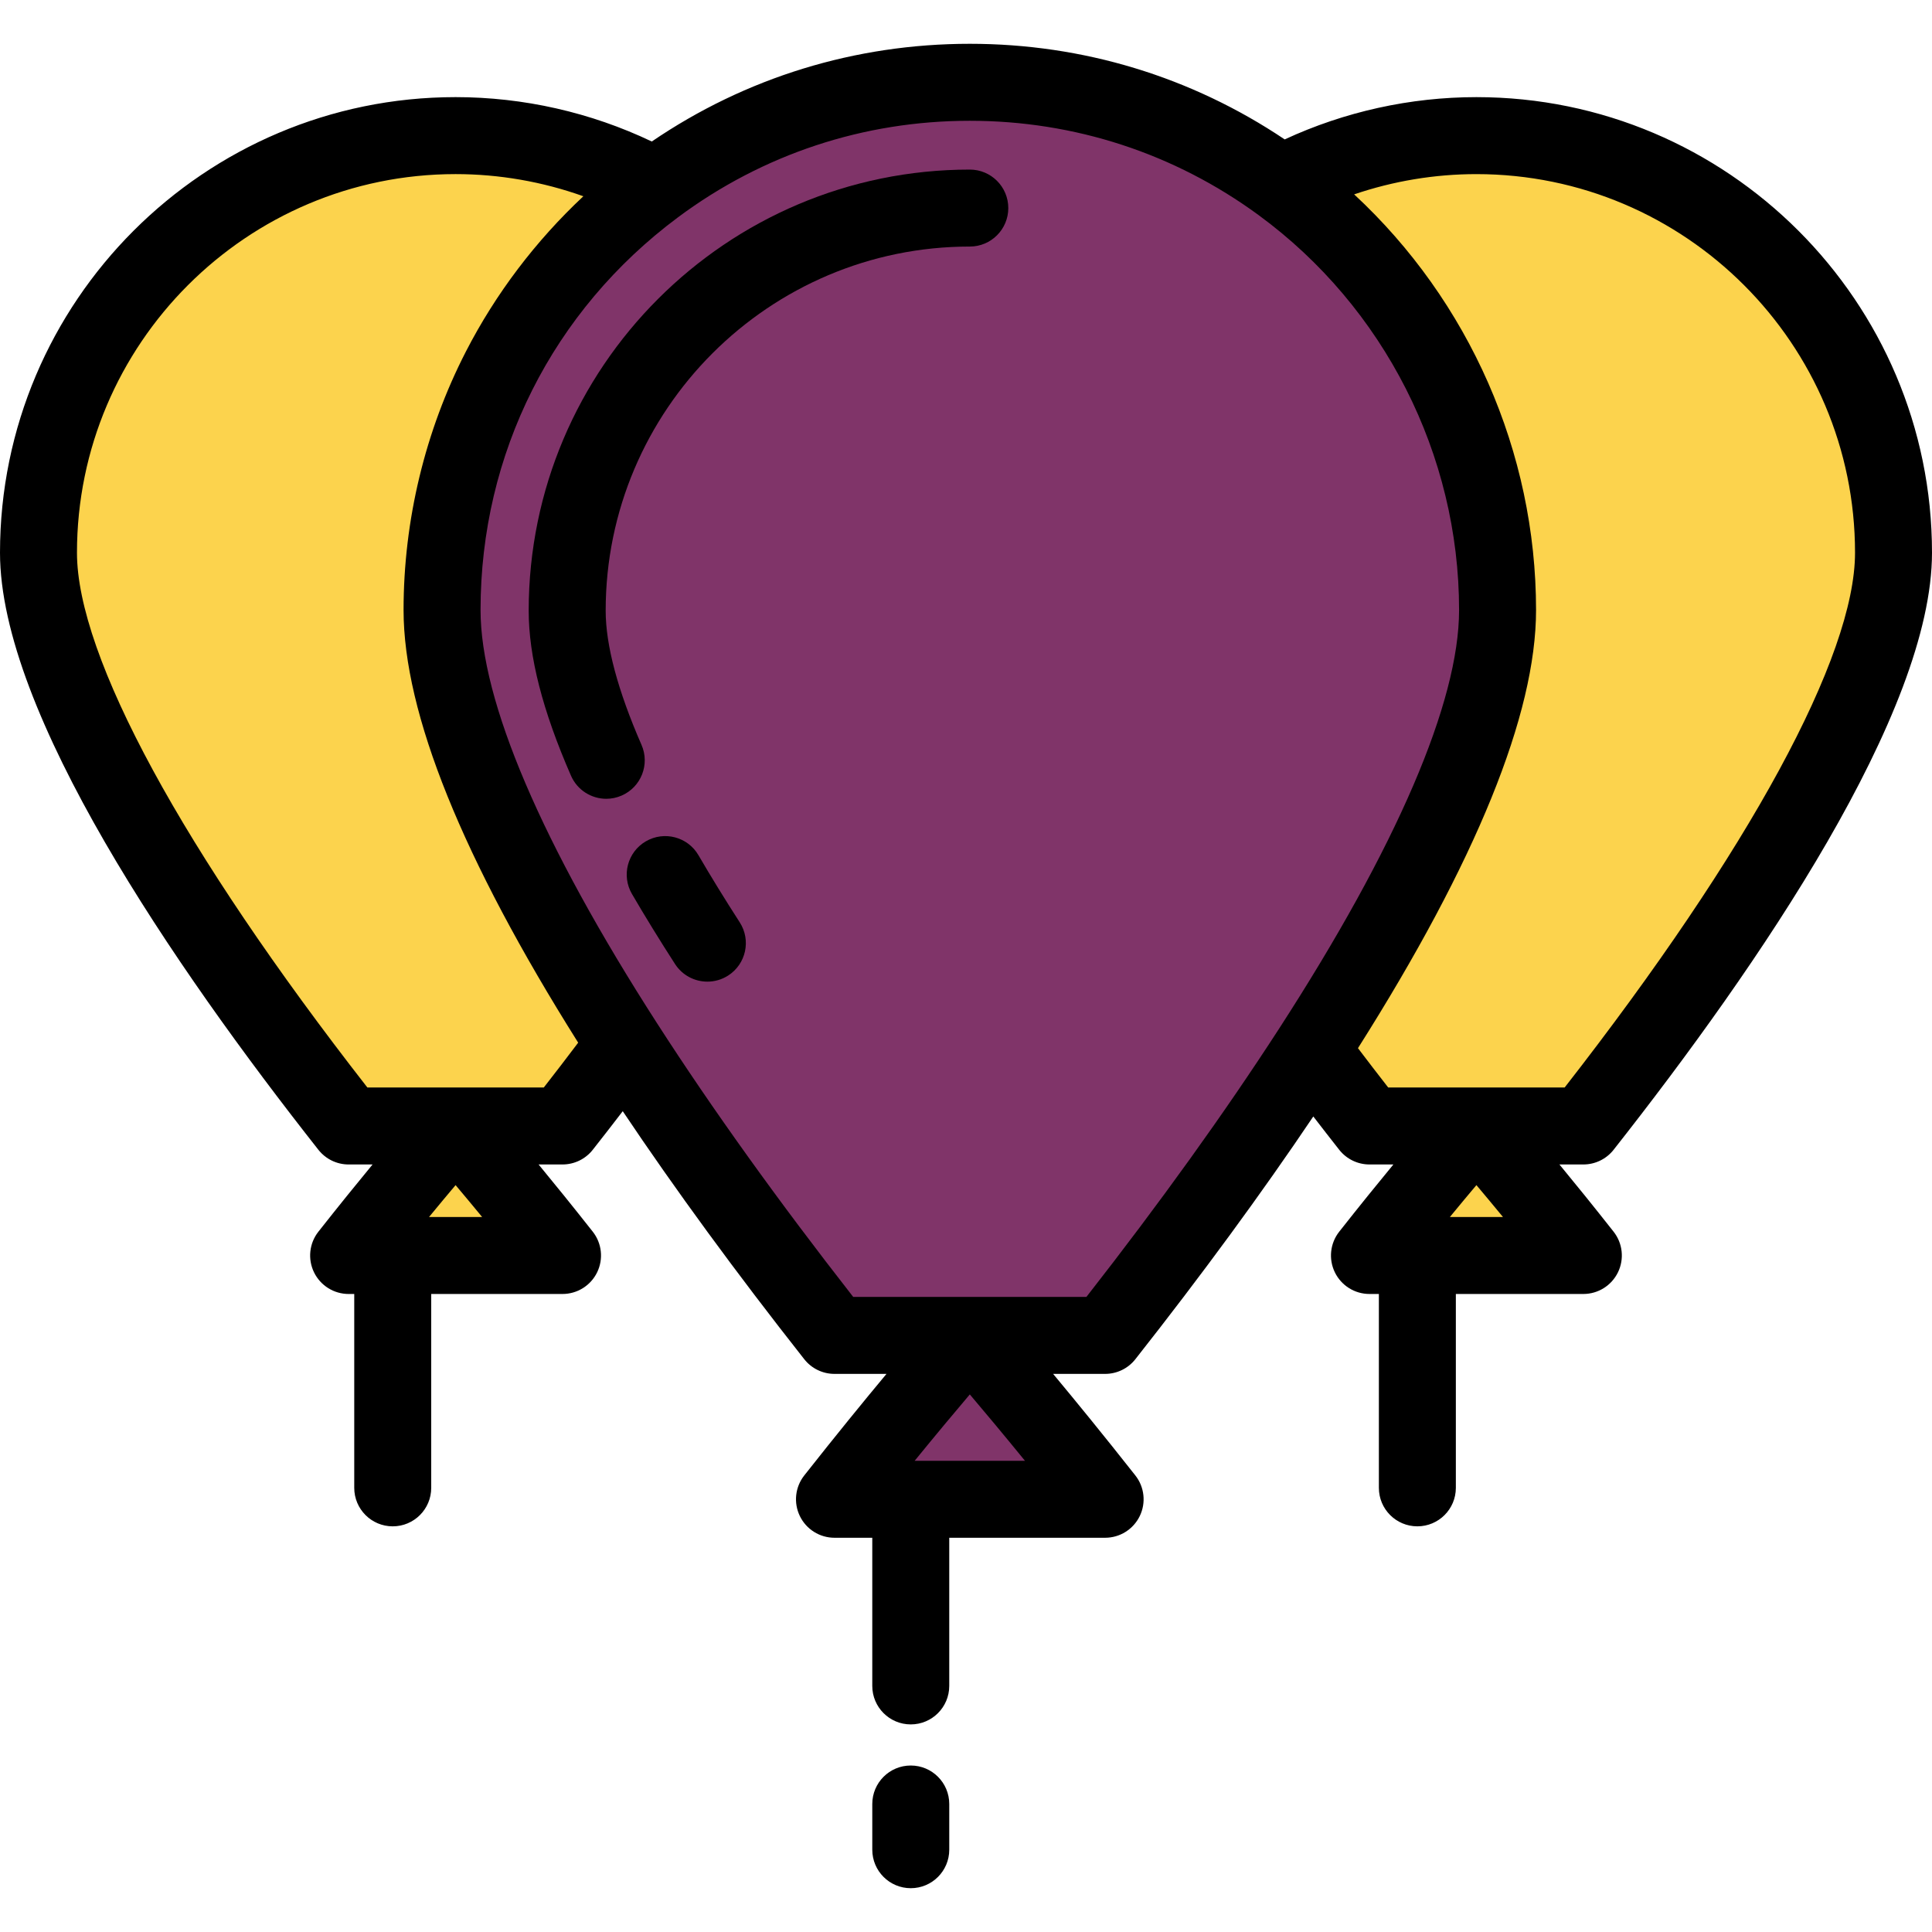 <?xml version="1.0" encoding="iso-8859-1"?>
<!-- Uploaded to: SVG Repo, www.svgrepo.com, Generator: SVG Repo Mixer Tools -->
<svg height="800px" width="800px" version="1.1" id="Layer_1" xmlns="http://www.w3.org/2000/svg" xmlns:xlink="http://www.w3.org/1999/xlink" 
	 viewBox="0 0 502 502" xml:space="preserve">
<g>
	<path style="fill:#fcd34d;" d="M383.624,292.569c0,0-11.89,13.469-27.789,33.651h55.577
		C395.514,306.038,383.624,292.569,383.624,292.569z"/>
	<path style="fill:#fcd34d;" d="M118.376,292.569c0,0-11.89,13.469-27.789,33.651h55.577
		C130.265,306.038,118.376,292.569,118.376,292.569z"/>
	<g>
		<path style="fill:#fcd34d;" d="M383.624,35.238c-18.318,0-35.571,4.551-50.701,12.575c34.067,24.949,56.195,65.236,56.195,110.697
			c0,30.358-22.033,73.498-48.435,114.299c5.269,7.067,10.391,13.716,15.152,19.76h55.577C443.523,251.809,492,183.647,492,143.614
			C492,83.76,443.478,35.238,383.624,35.238z"/>
		<path style="fill:#fcd34d;" d="M170.22,48.423c-15.4-8.405-33.064-13.184-51.845-13.184C58.522,35.238,10,83.76,10,143.614
			c0,40.033,48.477,108.195,80.587,148.955h55.577c5.08-6.448,10.569-13.583,16.211-21.183
			c-25.992-40.378-47.515-82.871-47.515-112.876C114.861,113.42,136.626,73.416,170.22,48.423z"/>
		<path style="fill:#803469;" d="M332.924,47.813c-22.685-16.614-50.661-26.431-80.934-26.431
			c-30.644,0-58.938,10.055-81.769,27.041c-33.594,24.994-55.359,64.998-55.359,110.088c0,30.005,21.523,72.498,47.515,112.876
			c17.887,27.788,37.89,54.574,54.453,75.598h70.322c16.279-20.665,35.882-46.897,53.533-74.175
			c26.401-40.8,48.435-83.941,48.435-114.299C389.118,113.049,366.99,72.763,332.924,47.813z"/>
	</g>
	<path style="fill:#803469;" d="M251.99,346.984c0,0-15.044,17.043-35.161,42.579h70.322
		C267.034,364.026,251.99,346.984,251.99,346.984z"/>
	<g>
		<path d="M405.193,302.568h6.22c3.064,0,5.959-1.404,7.855-3.812C457.01,250.849,502,185.044,502,143.614
			c0-65.272-53.104-118.376-118.376-118.376c-17.201,0-34.293,3.791-49.815,10.987c-24.242-16.273-52.398-24.844-81.819-24.844
			c-29.784,0-58.219,8.759-82.635,25.387c-15.833-7.553-33.325-11.531-50.978-11.531C53.103,25.238,0,78.342,0,143.614
			c0,41.43,44.99,107.234,82.731,155.143c1.896,2.407,4.792,3.812,7.855,3.812h6.22c-4.078,4.945-8.851,10.832-14.075,17.463
			c-2.37,3.009-2.813,7.107-1.141,10.554c1.672,3.446,5.166,5.635,8.997,5.635h1.458v50.374c0,5.522,4.477,10,10,10s10-4.478,10-10
			V336.22h34.119c3.831,0,7.325-2.188,8.997-5.635c1.672-3.446,1.229-7.545-1.141-10.554c-5.224-6.63-9.997-12.518-14.075-17.463
			h6.219c3.064,0,5.959-1.404,7.855-3.812c2.632-3.34,5.232-6.689,7.793-10.029c13.645,20.357,29.459,41.974,47.161,64.444
			c1.896,2.407,4.791,3.812,7.855,3.812h13.513c-5.841,7.014-13.167,15.98-21.369,26.391c-2.37,3.009-2.813,7.107-1.141,10.554
			c1.672,3.446,5.166,5.635,8.997,5.635h9.82v38.497c0,5.522,4.477,10,10,10s10-4.478,10-10v-38.497h40.502
			c3.83,0,7.324-2.188,8.997-5.635c1.672-3.446,1.229-7.545-1.142-10.554c-8.201-10.41-15.527-19.376-21.368-26.391h13.513
			c3.064,0,5.959-1.404,7.855-3.812c17.288-21.945,32.793-43.102,46.237-63.072c2.225,2.891,4.472,5.783,6.737,8.658
			c1.896,2.406,4.791,3.811,7.854,3.811h6.219c-4.078,4.945-8.851,10.832-14.074,17.463c-2.37,3.01-2.813,7.108-1.142,10.554
			c1.673,3.446,5.167,5.635,8.997,5.635h2.447v50.374c0,5.522,4.478,10,10,10s10-4.478,10-10V336.22h33.13
			c3.831,0,7.324-2.188,8.997-5.635c1.672-3.446,1.229-7.545-1.142-10.554C414.045,313.401,409.272,307.513,405.193,302.568z
			 M111.477,316.22c2.589-3.146,4.912-5.929,6.899-8.285c1.986,2.356,4.309,5.139,6.899,8.285H111.477z M237.659,379.563
			c5.718-7.014,10.626-12.877,14.331-17.245c3.705,4.368,8.613,10.231,14.332,17.245H237.659z M141.297,282.568H95.455
			C47.45,221.013,20,170.512,20,143.614c0-54.245,44.131-98.376,98.376-98.376c11.341,0,22.599,1.967,33.199,5.756l0.006-0.001
			c-12.391,11.595-22.802,25.321-30.533,40.367c-10.589,20.608-16.187,43.829-16.187,67.15c0,26.783,15.266,64.586,45.374,112.417
			l-0.006-0.002C147.315,274.787,144.33,278.679,141.297,282.568z M282.287,336.983h-60.594
			c-19.561-25.026-36.675-48.898-50.908-71.011c-30.043-46.672-45.923-83.831-45.923-107.462c0-40.596,18.708-77.797,51.328-102.064
			c22.04-16.397,48.251-25.064,75.8-25.064c27.198,0,53.141,8.472,75.026,24.499c32.625,23.895,52.103,62.261,52.103,102.63
			c0,23.875-16.193,61.521-46.83,108.865C318.224,289.111,301.414,312.511,282.287,336.983z M352.85,272.352l-0.006,0.002
			c30.705-48.51,46.275-86.792,46.275-113.842c0-41.068-17.418-80.336-47.27-108.014l0.013,0.002
			c10.182-3.463,20.945-5.26,31.763-5.26c54.245,0,98.376,44.131,98.376,98.376c0,26.897-27.449,77.398-75.454,138.954h-45.843
			C358.051,279.166,355.426,275.753,352.85,272.352z M376.726,316.22c2.589-3.146,4.912-5.929,6.898-8.286
			c1.986,2.356,4.309,5.138,6.899,8.286H376.726z"/>
		<path d="M236.649,458.741c-5.523,0-10,4.478-10,10v11.877c0,5.522,4.477,10,10,10s10-4.478,10-10v-11.877
			C246.649,463.219,242.172,458.741,236.649,458.741z"/>
		<path d="M251.99,44.063c-63.199,0-114.616,51.416-114.616,114.615c0,11.92,3.594,25.944,10.988,42.875
			c1.641,3.759,5.314,6.001,9.169,6.001c1.336,0,2.694-0.27,3.997-0.839c5.062-2.21,7.373-8.104,5.162-13.166
			c-6.182-14.156-9.316-25.889-9.316-34.871c0-52.171,42.444-94.615,94.616-94.615c5.523,0,10-4.478,10-10
			S257.513,44.063,251.99,44.063z"/>
		<path d="M181.483,222.212c-2.78-4.772-8.905-6.384-13.675-3.604c-4.771,2.781-6.385,8.903-3.604,13.675
			c3.397,5.829,7.162,11.952,11.188,18.199c1.912,2.967,5.129,4.583,8.415,4.583c1.855,0,3.733-0.516,5.408-1.596
			c4.642-2.992,5.98-9.181,2.988-13.823C188.337,233.649,184.73,227.783,181.483,222.212z"/>
	</g>
</g>
</svg>